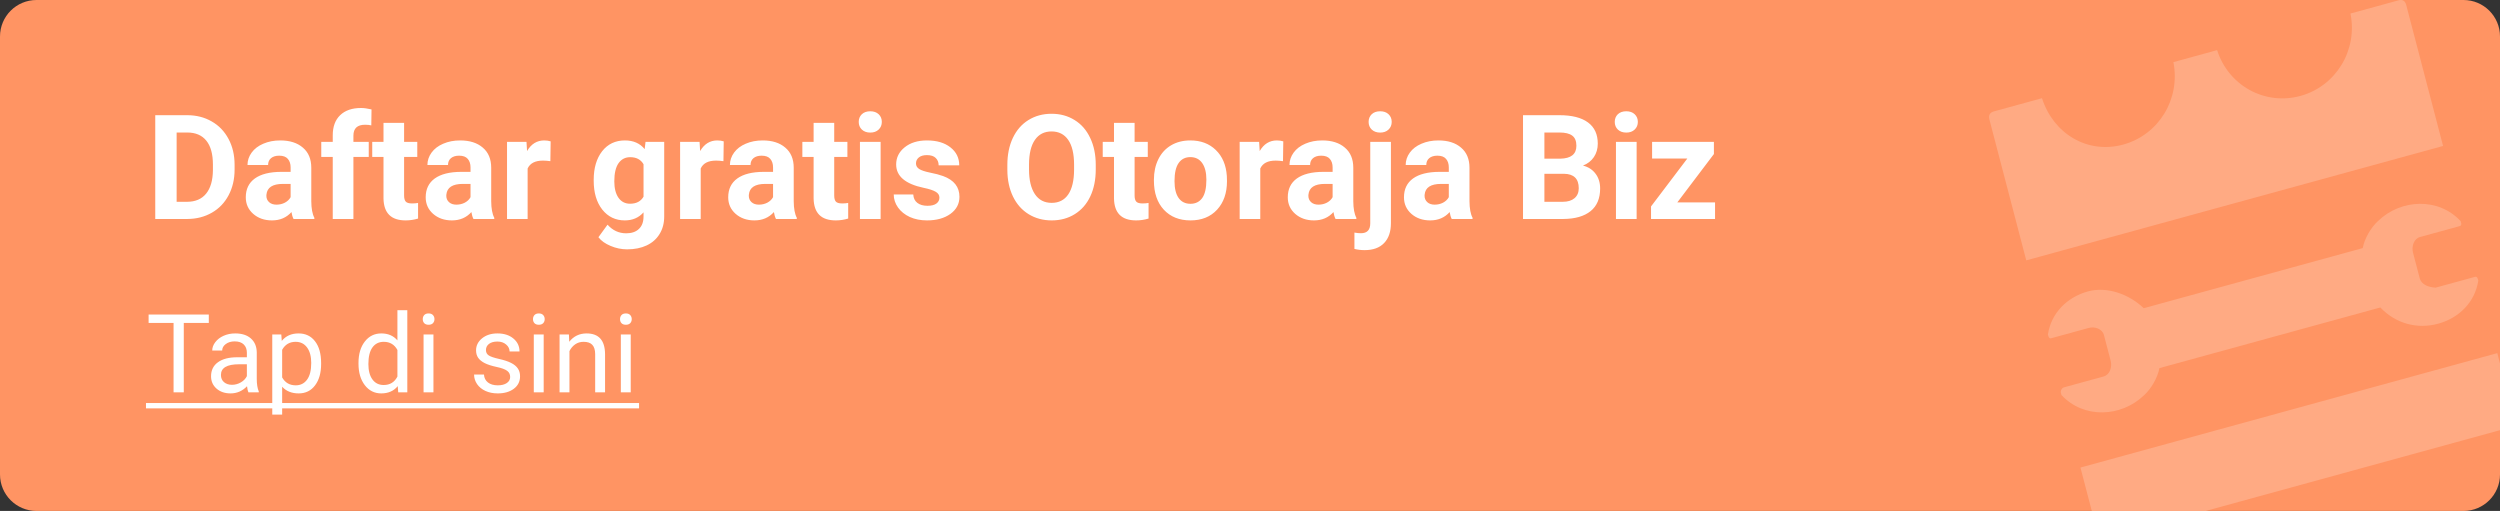 <svg width="274" height="56" viewBox="0 0 274 56" fill="none" xmlns="http://www.w3.org/2000/svg">
<rect x="0" y="0" width="274" height="56" fill="#333333" stroke="none"/>
<path d="M270 3.8147e-06H4C1.791 3.8147e-06 0 1.791 0 4V52C0 54.209 1.791 56 4 56H270C272.209 56 274 54.209 274 52V4C274 1.791 272.209 3.8147e-06 270 3.8147e-06Z" fill="#FF9463"/>
<path fill-rule="evenodd" clip-rule="evenodd" d="M241.741 56H229.261L228.017 51.244L273.702 38.703L274 39.844V47.145L241.741 56ZM267.762 15.996L263.722 0.547C263.598 0.073 263.309 -0.082 262.864 0.04L257.612 1.482C258.42 5.521 256.012 9.447 252.131 10.512C248.25 11.578 244.248 9.412 242.995 5.494L238.206 6.809C238.996 10.853 236.606 14.774 232.707 15.844C228.808 16.915 225.056 14.68 223.802 10.762L218.532 12.209C218.087 12.331 217.918 12.632 218.037 13.088L222.078 28.536L267.762 15.996ZM265.202 30.5L264.467 27.691C264.286 26.998 264.563 26.16 265.239 25.974L269.583 24.782C269.815 24.718 269.753 24.481 269.753 24.481L269.691 24.244C267.292 21.638 263.167 21.773 260.623 24.231C259.839 24.954 259.157 26.138 258.955 27.191L234.955 33.779C233.325 32.213 230.892 31.375 228.845 31.937C226.566 32.563 224.806 34.297 224.451 36.662C224.513 36.899 224.575 37.136 224.807 37.073L225.038 37.009L228.919 35.944C229.596 35.758 230.414 36.042 230.596 36.735L231.33 39.544C231.511 40.237 231.235 41.075 230.558 41.261L226.214 42.453C225.982 42.517 225.813 42.818 225.875 43.055L225.937 43.292C228.336 45.898 232.461 45.763 235.005 43.305C235.789 42.581 236.471 41.397 236.673 40.345L260.886 33.698C262.574 35.483 264.949 36.102 267.228 35.476C269.507 34.85 271.267 33.116 271.622 30.751C271.56 30.514 271.498 30.277 271.266 30.341L271.035 30.404L266.94 31.528C266.184 31.482 265.388 31.211 265.202 30.5Z" fill="#FFAA83"/>
<path d="M17.016 24V12.625H20.516C21.516 12.625 22.409 12.852 23.195 13.305C23.987 13.753 24.604 14.393 25.047 15.227C25.49 16.055 25.711 16.997 25.711 18.055V18.578C25.711 19.635 25.492 20.576 25.055 21.398C24.622 22.221 24.01 22.859 23.219 23.312C22.427 23.766 21.534 23.995 20.539 24H17.016ZM19.359 14.523V22.117H20.492C21.409 22.117 22.109 21.818 22.594 21.219C23.078 20.62 23.326 19.763 23.336 18.648V18.047C23.336 16.891 23.096 16.016 22.617 15.422C22.138 14.823 21.438 14.523 20.516 14.523H19.359ZM32.172 24C32.068 23.797 31.992 23.544 31.945 23.242C31.398 23.852 30.688 24.156 29.812 24.156C28.984 24.156 28.297 23.917 27.75 23.438C27.208 22.958 26.938 22.354 26.938 21.625C26.938 20.729 27.268 20.042 27.93 19.562C28.596 19.083 29.557 18.841 30.812 18.836H31.852V18.352C31.852 17.961 31.75 17.648 31.547 17.414C31.349 17.18 31.034 17.062 30.602 17.062C30.221 17.062 29.922 17.154 29.703 17.336C29.49 17.518 29.383 17.768 29.383 18.086H27.125C27.125 17.596 27.276 17.143 27.578 16.727C27.88 16.31 28.307 15.984 28.859 15.75C29.412 15.51 30.031 15.391 30.719 15.391C31.76 15.391 32.586 15.654 33.195 16.18C33.81 16.701 34.117 17.435 34.117 18.383V22.047C34.122 22.849 34.234 23.456 34.453 23.867V24H32.172ZM30.305 22.43C30.638 22.43 30.945 22.357 31.227 22.211C31.508 22.06 31.716 21.859 31.852 21.609V20.156H31.008C29.878 20.156 29.276 20.547 29.203 21.328L29.195 21.461C29.195 21.742 29.294 21.974 29.492 22.156C29.69 22.338 29.961 22.43 30.305 22.43ZM36.469 24V17.203H35.211V15.547H36.469V14.828C36.469 13.88 36.74 13.146 37.281 12.625C37.828 12.099 38.591 11.836 39.57 11.836C39.883 11.836 40.266 11.888 40.719 11.992L40.695 13.742C40.508 13.695 40.279 13.672 40.008 13.672C39.159 13.672 38.734 14.07 38.734 14.867V15.547H40.414V17.203H38.734V24H36.469ZM44.289 13.469V15.547H45.734V17.203H44.289V21.422C44.289 21.734 44.349 21.958 44.469 22.094C44.589 22.229 44.818 22.297 45.156 22.297C45.406 22.297 45.628 22.279 45.82 22.242V23.953C45.378 24.088 44.922 24.156 44.453 24.156C42.87 24.156 42.062 23.357 42.031 21.758V17.203H40.797V15.547H42.031V13.469H44.289ZM51.891 24C51.786 23.797 51.711 23.544 51.664 23.242C51.117 23.852 50.406 24.156 49.531 24.156C48.703 24.156 48.016 23.917 47.469 23.438C46.927 22.958 46.656 22.354 46.656 21.625C46.656 20.729 46.987 20.042 47.648 19.562C48.315 19.083 49.276 18.841 50.531 18.836H51.57V18.352C51.57 17.961 51.469 17.648 51.266 17.414C51.068 17.18 50.753 17.062 50.32 17.062C49.94 17.062 49.641 17.154 49.422 17.336C49.208 17.518 49.102 17.768 49.102 18.086H46.844C46.844 17.596 46.995 17.143 47.297 16.727C47.599 16.31 48.026 15.984 48.578 15.75C49.13 15.51 49.75 15.391 50.438 15.391C51.479 15.391 52.305 15.654 52.914 16.18C53.529 16.701 53.836 17.435 53.836 18.383V22.047C53.841 22.849 53.953 23.456 54.172 23.867V24H51.891ZM50.023 22.43C50.357 22.43 50.664 22.357 50.945 22.211C51.227 22.06 51.435 21.859 51.57 21.609V20.156H50.727C49.596 20.156 48.995 20.547 48.922 21.328L48.914 21.461C48.914 21.742 49.013 21.974 49.211 22.156C49.409 22.338 49.68 22.43 50.023 22.43ZM60.32 17.664C60.013 17.622 59.742 17.602 59.508 17.602C58.654 17.602 58.094 17.891 57.828 18.469V24H55.57V15.547H57.703L57.766 16.555C58.219 15.779 58.846 15.391 59.648 15.391C59.898 15.391 60.133 15.425 60.352 15.492L60.32 17.664ZM65.07 19.711C65.07 18.414 65.378 17.37 65.992 16.578C66.612 15.787 67.445 15.391 68.492 15.391C69.419 15.391 70.141 15.708 70.656 16.344L70.75 15.547H72.797V23.719C72.797 24.458 72.628 25.102 72.289 25.648C71.956 26.195 71.484 26.612 70.875 26.898C70.266 27.185 69.552 27.328 68.734 27.328C68.115 27.328 67.51 27.203 66.922 26.953C66.333 26.708 65.888 26.391 65.586 26L66.586 24.625C67.148 25.255 67.831 25.57 68.633 25.57C69.232 25.57 69.698 25.409 70.031 25.086C70.365 24.768 70.531 24.315 70.531 23.727V23.273C70.01 23.862 69.326 24.156 68.477 24.156C67.461 24.156 66.638 23.76 66.008 22.969C65.383 22.172 65.07 21.117 65.07 19.805V19.711ZM67.328 19.875C67.328 20.641 67.482 21.242 67.789 21.68C68.096 22.112 68.518 22.328 69.055 22.328C69.742 22.328 70.234 22.07 70.531 21.555V18C70.229 17.484 69.742 17.227 69.07 17.227C68.529 17.227 68.102 17.448 67.789 17.891C67.482 18.333 67.328 18.995 67.328 19.875ZM79.289 17.664C78.982 17.622 78.711 17.602 78.477 17.602C77.622 17.602 77.062 17.891 76.797 18.469V24H74.539V15.547H76.672L76.734 16.555C77.188 15.779 77.815 15.391 78.617 15.391C78.867 15.391 79.102 15.425 79.32 15.492L79.289 17.664ZM85.047 24C84.943 23.797 84.867 23.544 84.82 23.242C84.273 23.852 83.562 24.156 82.688 24.156C81.859 24.156 81.172 23.917 80.625 23.438C80.083 22.958 79.812 22.354 79.812 21.625C79.812 20.729 80.143 20.042 80.805 19.562C81.471 19.083 82.432 18.841 83.688 18.836H84.727V18.352C84.727 17.961 84.625 17.648 84.422 17.414C84.224 17.18 83.909 17.062 83.477 17.062C83.096 17.062 82.797 17.154 82.578 17.336C82.365 17.518 82.258 17.768 82.258 18.086H80C80 17.596 80.151 17.143 80.453 16.727C80.755 16.31 81.182 15.984 81.734 15.75C82.287 15.51 82.906 15.391 83.594 15.391C84.635 15.391 85.461 15.654 86.07 16.18C86.685 16.701 86.992 17.435 86.992 18.383V22.047C86.997 22.849 87.109 23.456 87.328 23.867V24H85.047ZM83.18 22.43C83.513 22.43 83.82 22.357 84.102 22.211C84.383 22.06 84.591 21.859 84.727 21.609V20.156H83.883C82.753 20.156 82.151 20.547 82.078 21.328L82.07 21.461C82.07 21.742 82.169 21.974 82.367 22.156C82.565 22.338 82.836 22.43 83.18 22.43ZM91.43 13.469V15.547H92.875V17.203H91.43V21.422C91.43 21.734 91.49 21.958 91.609 22.094C91.729 22.229 91.958 22.297 92.297 22.297C92.547 22.297 92.768 22.279 92.961 22.242V23.953C92.518 24.088 92.062 24.156 91.594 24.156C90.01 24.156 89.203 23.357 89.172 21.758V17.203H87.938V15.547H89.172V13.469H91.43ZM96.516 24H94.25V15.547H96.516V24ZM94.117 13.359C94.117 13.021 94.229 12.742 94.453 12.523C94.682 12.305 94.992 12.195 95.383 12.195C95.768 12.195 96.076 12.305 96.305 12.523C96.534 12.742 96.648 13.021 96.648 13.359C96.648 13.703 96.531 13.984 96.297 14.203C96.068 14.422 95.763 14.531 95.383 14.531C95.003 14.531 94.695 14.422 94.461 14.203C94.232 13.984 94.117 13.703 94.117 13.359ZM102.961 21.664C102.961 21.388 102.823 21.172 102.547 21.016C102.276 20.854 101.839 20.711 101.234 20.586C99.224 20.164 98.219 19.31 98.219 18.023C98.219 17.273 98.529 16.648 99.148 16.148C99.773 15.643 100.589 15.391 101.594 15.391C102.667 15.391 103.523 15.643 104.164 16.148C104.81 16.654 105.133 17.31 105.133 18.117H102.875C102.875 17.794 102.771 17.529 102.562 17.32C102.354 17.107 102.029 17 101.586 17C101.206 17 100.911 17.086 100.703 17.258C100.495 17.43 100.391 17.648 100.391 17.914C100.391 18.164 100.508 18.367 100.742 18.523C100.982 18.674 101.383 18.807 101.945 18.922C102.508 19.031 102.982 19.156 103.367 19.297C104.56 19.734 105.156 20.492 105.156 21.57C105.156 22.341 104.826 22.966 104.164 23.445C103.503 23.919 102.648 24.156 101.602 24.156C100.893 24.156 100.263 24.031 99.711 23.781C99.164 23.526 98.734 23.18 98.422 22.742C98.109 22.299 97.953 21.823 97.953 21.312H100.094C100.115 21.713 100.263 22.021 100.539 22.234C100.815 22.448 101.185 22.555 101.648 22.555C102.081 22.555 102.406 22.474 102.625 22.312C102.849 22.146 102.961 21.93 102.961 21.664ZM120.094 18.57C120.094 19.69 119.896 20.672 119.5 21.516C119.104 22.359 118.536 23.01 117.797 23.469C117.062 23.927 116.219 24.156 115.266 24.156C114.323 24.156 113.482 23.93 112.742 23.477C112.003 23.023 111.43 22.378 111.023 21.539C110.617 20.695 110.411 19.727 110.406 18.633V18.07C110.406 16.951 110.607 15.966 111.008 15.117C111.414 14.263 111.984 13.609 112.719 13.156C113.458 12.698 114.302 12.469 115.25 12.469C116.198 12.469 117.039 12.698 117.773 13.156C118.513 13.609 119.083 14.263 119.484 15.117C119.891 15.966 120.094 16.948 120.094 18.062V18.57ZM117.719 18.055C117.719 16.862 117.505 15.956 117.078 15.336C116.651 14.716 116.042 14.406 115.25 14.406C114.464 14.406 113.857 14.713 113.43 15.328C113.003 15.938 112.786 16.833 112.781 18.016V18.57C112.781 19.732 112.995 20.633 113.422 21.273C113.849 21.914 114.464 22.234 115.266 22.234C116.052 22.234 116.656 21.927 117.078 21.312C117.5 20.693 117.714 19.792 117.719 18.609V18.055ZM124.352 13.469V15.547H125.797V17.203H124.352V21.422C124.352 21.734 124.411 21.958 124.531 22.094C124.651 22.229 124.88 22.297 125.219 22.297C125.469 22.297 125.69 22.279 125.883 22.242V23.953C125.44 24.088 124.984 24.156 124.516 24.156C122.932 24.156 122.125 23.357 122.094 21.758V17.203H120.859V15.547H122.094V13.469H124.352ZM126.469 19.695C126.469 18.857 126.63 18.109 126.953 17.453C127.276 16.797 127.74 16.289 128.344 15.93C128.953 15.57 129.659 15.391 130.461 15.391C131.602 15.391 132.531 15.74 133.25 16.438C133.974 17.135 134.378 18.083 134.461 19.281L134.477 19.859C134.477 21.156 134.115 22.198 133.391 22.984C132.667 23.766 131.695 24.156 130.477 24.156C129.258 24.156 128.284 23.766 127.555 22.984C126.831 22.203 126.469 21.141 126.469 19.797V19.695ZM128.727 19.859C128.727 20.662 128.878 21.276 129.18 21.703C129.482 22.125 129.914 22.336 130.477 22.336C131.023 22.336 131.451 22.128 131.758 21.711C132.065 21.289 132.219 20.617 132.219 19.695C132.219 18.909 132.065 18.299 131.758 17.867C131.451 17.435 131.018 17.219 130.461 17.219C129.909 17.219 129.482 17.435 129.18 17.867C128.878 18.294 128.727 18.958 128.727 19.859ZM140.617 17.664C140.31 17.622 140.039 17.602 139.805 17.602C138.951 17.602 138.391 17.891 138.125 18.469V24H135.867V15.547H138L138.062 16.555C138.516 15.779 139.143 15.391 139.945 15.391C140.195 15.391 140.43 15.425 140.648 15.492L140.617 17.664ZM146.375 24C146.271 23.797 146.195 23.544 146.148 23.242C145.602 23.852 144.891 24.156 144.016 24.156C143.188 24.156 142.5 23.917 141.953 23.438C141.411 22.958 141.141 22.354 141.141 21.625C141.141 20.729 141.471 20.042 142.133 19.562C142.799 19.083 143.76 18.841 145.016 18.836H146.055V18.352C146.055 17.961 145.953 17.648 145.75 17.414C145.552 17.18 145.237 17.062 144.805 17.062C144.424 17.062 144.125 17.154 143.906 17.336C143.693 17.518 143.586 17.768 143.586 18.086H141.328C141.328 17.596 141.479 17.143 141.781 16.727C142.083 16.31 142.51 15.984 143.062 15.75C143.615 15.51 144.234 15.391 144.922 15.391C145.964 15.391 146.789 15.654 147.398 16.18C148.013 16.701 148.32 17.435 148.32 18.383V22.047C148.326 22.849 148.438 23.456 148.656 23.867V24H146.375ZM144.508 22.43C144.841 22.43 145.148 22.357 145.43 22.211C145.711 22.06 145.919 21.859 146.055 21.609V20.156H145.211C144.081 20.156 143.479 20.547 143.406 21.328L143.398 21.461C143.398 21.742 143.497 21.974 143.695 22.156C143.893 22.338 144.164 22.43 144.508 22.43ZM152.445 15.547V24.461C152.445 25.393 152.198 26.117 151.703 26.633C151.208 27.154 150.495 27.414 149.562 27.414C149.172 27.414 148.799 27.37 148.445 27.281V25.492C148.716 25.539 148.953 25.562 149.156 25.562C149.839 25.562 150.18 25.201 150.18 24.477V15.547H152.445ZM150 13.359C150 13.021 150.112 12.742 150.336 12.523C150.565 12.305 150.875 12.195 151.266 12.195C151.656 12.195 151.964 12.305 152.188 12.523C152.417 12.742 152.531 13.021 152.531 13.359C152.531 13.703 152.414 13.984 152.18 14.203C151.951 14.422 151.646 14.531 151.266 14.531C150.885 14.531 150.578 14.422 150.344 14.203C150.115 13.984 150 13.703 150 13.359ZM159.109 24C159.005 23.797 158.93 23.544 158.883 23.242C158.336 23.852 157.625 24.156 156.75 24.156C155.922 24.156 155.234 23.917 154.688 23.438C154.146 22.958 153.875 22.354 153.875 21.625C153.875 20.729 154.206 20.042 154.867 19.562C155.534 19.083 156.495 18.841 157.75 18.836H158.789V18.352C158.789 17.961 158.688 17.648 158.484 17.414C158.286 17.18 157.971 17.062 157.539 17.062C157.159 17.062 156.859 17.154 156.641 17.336C156.427 17.518 156.32 17.768 156.32 18.086H154.062C154.062 17.596 154.214 17.143 154.516 16.727C154.818 16.31 155.245 15.984 155.797 15.75C156.349 15.51 156.969 15.391 157.656 15.391C158.698 15.391 159.523 15.654 160.133 16.18C160.747 16.701 161.055 17.435 161.055 18.383V22.047C161.06 22.849 161.172 23.456 161.391 23.867V24H159.109ZM157.242 22.43C157.576 22.43 157.883 22.357 158.164 22.211C158.445 22.06 158.654 21.859 158.789 21.609V20.156H157.945C156.815 20.156 156.214 20.547 156.141 21.328L156.133 21.461C156.133 21.742 156.232 21.974 156.43 22.156C156.628 22.338 156.898 22.43 157.242 22.43ZM166.922 24V12.625H170.906C172.286 12.625 173.333 12.891 174.047 13.422C174.76 13.948 175.117 14.721 175.117 15.742C175.117 16.299 174.974 16.792 174.688 17.219C174.401 17.641 174.003 17.951 173.492 18.148C174.076 18.294 174.534 18.588 174.867 19.031C175.206 19.474 175.375 20.016 175.375 20.656C175.375 21.75 175.026 22.578 174.328 23.141C173.63 23.703 172.635 23.99 171.344 24H166.922ZM169.266 19.047V22.117H171.273C171.826 22.117 172.255 21.987 172.562 21.727C172.875 21.461 173.031 21.096 173.031 20.633C173.031 19.591 172.492 19.062 171.414 19.047H169.266ZM169.266 17.391H171C172.182 17.37 172.773 16.898 172.773 15.977C172.773 15.461 172.622 15.091 172.32 14.867C172.023 14.638 171.552 14.523 170.906 14.523H169.266V17.391ZM179.375 24H177.109V15.547H179.375V24ZM176.977 13.359C176.977 13.021 177.089 12.742 177.312 12.523C177.542 12.305 177.852 12.195 178.242 12.195C178.628 12.195 178.935 12.305 179.164 12.523C179.393 12.742 179.508 13.021 179.508 13.359C179.508 13.703 179.391 13.984 179.156 14.203C178.927 14.422 178.622 14.531 178.242 14.531C177.862 14.531 177.555 14.422 177.32 14.203C177.091 13.984 176.977 13.703 176.977 13.359ZM183.836 22.18H187.969V24H180.953V22.625L184.93 17.375H181.07V15.547H187.844V16.883L183.836 22.18Z" fill="white"/>
<path d="M22.885 35.395H20.143V43H19.023V35.395H16.287V34.469H22.885V35.395ZM27.227 43C27.164 42.875 27.113 42.652 27.074 42.332C26.57 42.855 25.969 43.117 25.27 43.117C24.645 43.117 24.131 42.941 23.729 42.59C23.33 42.234 23.131 41.785 23.131 41.242C23.131 40.582 23.381 40.07 23.881 39.707C24.385 39.34 25.092 39.156 26.002 39.156H27.057V38.658C27.057 38.279 26.943 37.978 26.717 37.756C26.49 37.529 26.156 37.416 25.715 37.416C25.328 37.416 25.004 37.514 24.742 37.709C24.48 37.904 24.35 38.141 24.35 38.418H23.26C23.26 38.102 23.371 37.797 23.594 37.504C23.82 37.207 24.125 36.973 24.508 36.801C24.895 36.629 25.318 36.543 25.779 36.543C26.51 36.543 27.082 36.727 27.496 37.094C27.91 37.457 28.125 37.959 28.141 38.6V41.518C28.141 42.1 28.215 42.562 28.363 42.906V43H27.227ZM25.428 42.174C25.768 42.174 26.09 42.086 26.395 41.91C26.699 41.734 26.92 41.506 27.057 41.225V39.924H26.207C24.879 39.924 24.215 40.312 24.215 41.09C24.215 41.43 24.328 41.695 24.555 41.887C24.781 42.078 25.072 42.174 25.428 42.174ZM35.195 39.9C35.195 40.865 34.975 41.643 34.533 42.232C34.092 42.822 33.494 43.117 32.74 43.117C31.971 43.117 31.365 42.873 30.924 42.385V45.438H29.84V36.66H30.83L30.883 37.363C31.324 36.816 31.938 36.543 32.723 36.543C33.484 36.543 34.086 36.83 34.527 37.404C34.973 37.978 35.195 38.777 35.195 39.801V39.9ZM34.111 39.777C34.111 39.062 33.959 38.498 33.654 38.084C33.35 37.67 32.932 37.463 32.4 37.463C31.744 37.463 31.252 37.754 30.924 38.336V41.365C31.248 41.943 31.744 42.232 32.412 42.232C32.932 42.232 33.344 42.027 33.648 41.617C33.957 41.203 34.111 40.59 34.111 39.777ZM39.291 39.777C39.291 38.805 39.522 38.023 39.982 37.434C40.443 36.84 41.047 36.543 41.793 36.543C42.535 36.543 43.123 36.797 43.557 37.305V34H44.641V43H43.645L43.592 42.32C43.158 42.852 42.555 43.117 41.781 43.117C41.047 43.117 40.447 42.816 39.982 42.215C39.522 41.613 39.291 40.828 39.291 39.859V39.777ZM40.375 39.9C40.375 40.619 40.523 41.182 40.82 41.588C41.117 41.994 41.527 42.197 42.051 42.197C42.738 42.197 43.24 41.889 43.557 41.272V38.359C43.232 37.762 42.734 37.463 42.062 37.463C41.531 37.463 41.117 37.668 40.82 38.078C40.523 38.488 40.375 39.096 40.375 39.9ZM47.506 43H46.422V36.66H47.506V43ZM46.334 34.978C46.334 34.803 46.387 34.654 46.492 34.533C46.602 34.412 46.762 34.352 46.973 34.352C47.184 34.352 47.344 34.412 47.453 34.533C47.562 34.654 47.617 34.803 47.617 34.978C47.617 35.154 47.562 35.301 47.453 35.418C47.344 35.535 47.184 35.594 46.973 35.594C46.762 35.594 46.602 35.535 46.492 35.418C46.387 35.301 46.334 35.154 46.334 34.978ZM55.914 41.318C55.914 41.025 55.803 40.799 55.58 40.639C55.361 40.475 54.977 40.334 54.426 40.217C53.879 40.1 53.443 39.959 53.119 39.795C52.799 39.631 52.56 39.435 52.404 39.209C52.252 38.982 52.176 38.713 52.176 38.4C52.176 37.881 52.395 37.441 52.832 37.082C53.273 36.723 53.836 36.543 54.52 36.543C55.238 36.543 55.82 36.728 56.266 37.1C56.715 37.471 56.94 37.945 56.94 38.523H55.85C55.85 38.227 55.723 37.971 55.469 37.756C55.219 37.541 54.902 37.434 54.52 37.434C54.125 37.434 53.816 37.52 53.594 37.691C53.371 37.863 53.26 38.088 53.26 38.365C53.26 38.627 53.363 38.824 53.57 38.957C53.777 39.09 54.15 39.217 54.69 39.338C55.232 39.459 55.672 39.603 56.008 39.772C56.344 39.94 56.592 40.143 56.752 40.381C56.916 40.615 56.998 40.902 56.998 41.242C56.998 41.809 56.772 42.264 56.318 42.607C55.865 42.947 55.277 43.117 54.555 43.117C54.047 43.117 53.598 43.027 53.207 42.848C52.816 42.668 52.51 42.418 52.287 42.098C52.068 41.773 51.959 41.424 51.959 41.049H53.043C53.062 41.412 53.207 41.701 53.477 41.916C53.75 42.127 54.109 42.232 54.555 42.232C54.965 42.232 55.293 42.15 55.539 41.986C55.789 41.818 55.914 41.596 55.914 41.318ZM59.588 43H58.504V36.66H59.588V43ZM58.416 34.978C58.416 34.803 58.469 34.654 58.574 34.533C58.684 34.412 58.844 34.352 59.055 34.352C59.266 34.352 59.426 34.412 59.535 34.533C59.645 34.654 59.699 34.803 59.699 34.978C59.699 35.154 59.645 35.301 59.535 35.418C59.426 35.535 59.266 35.594 59.055 35.594C58.844 35.594 58.684 35.535 58.574 35.418C58.469 35.301 58.416 35.154 58.416 34.978ZM62.353 36.66L62.389 37.457C62.873 36.848 63.506 36.543 64.287 36.543C65.627 36.543 66.303 37.299 66.314 38.81V43H65.231V38.805C65.227 38.348 65.121 38.01 64.914 37.791C64.711 37.572 64.393 37.463 63.959 37.463C63.607 37.463 63.299 37.557 63.033 37.744C62.768 37.932 62.56 38.178 62.412 38.482V43H61.328V36.66H62.353ZM69.127 43H68.043V36.66H69.127V43ZM67.955 34.978C67.955 34.803 68.008 34.654 68.113 34.533C68.223 34.412 68.383 34.352 68.594 34.352C68.805 34.352 68.965 34.412 69.074 34.533C69.184 34.654 69.238 34.803 69.238 34.978C69.238 35.154 69.184 35.301 69.074 35.418C68.965 35.535 68.805 35.594 68.594 35.594C68.383 35.594 68.223 35.535 68.113 35.418C68.008 35.301 67.955 35.154 67.955 34.978Z" fill="white"/>
<path d="M16 44.172H70.041V44.758H16V44.172Z" fill="white"/>
</svg>
    